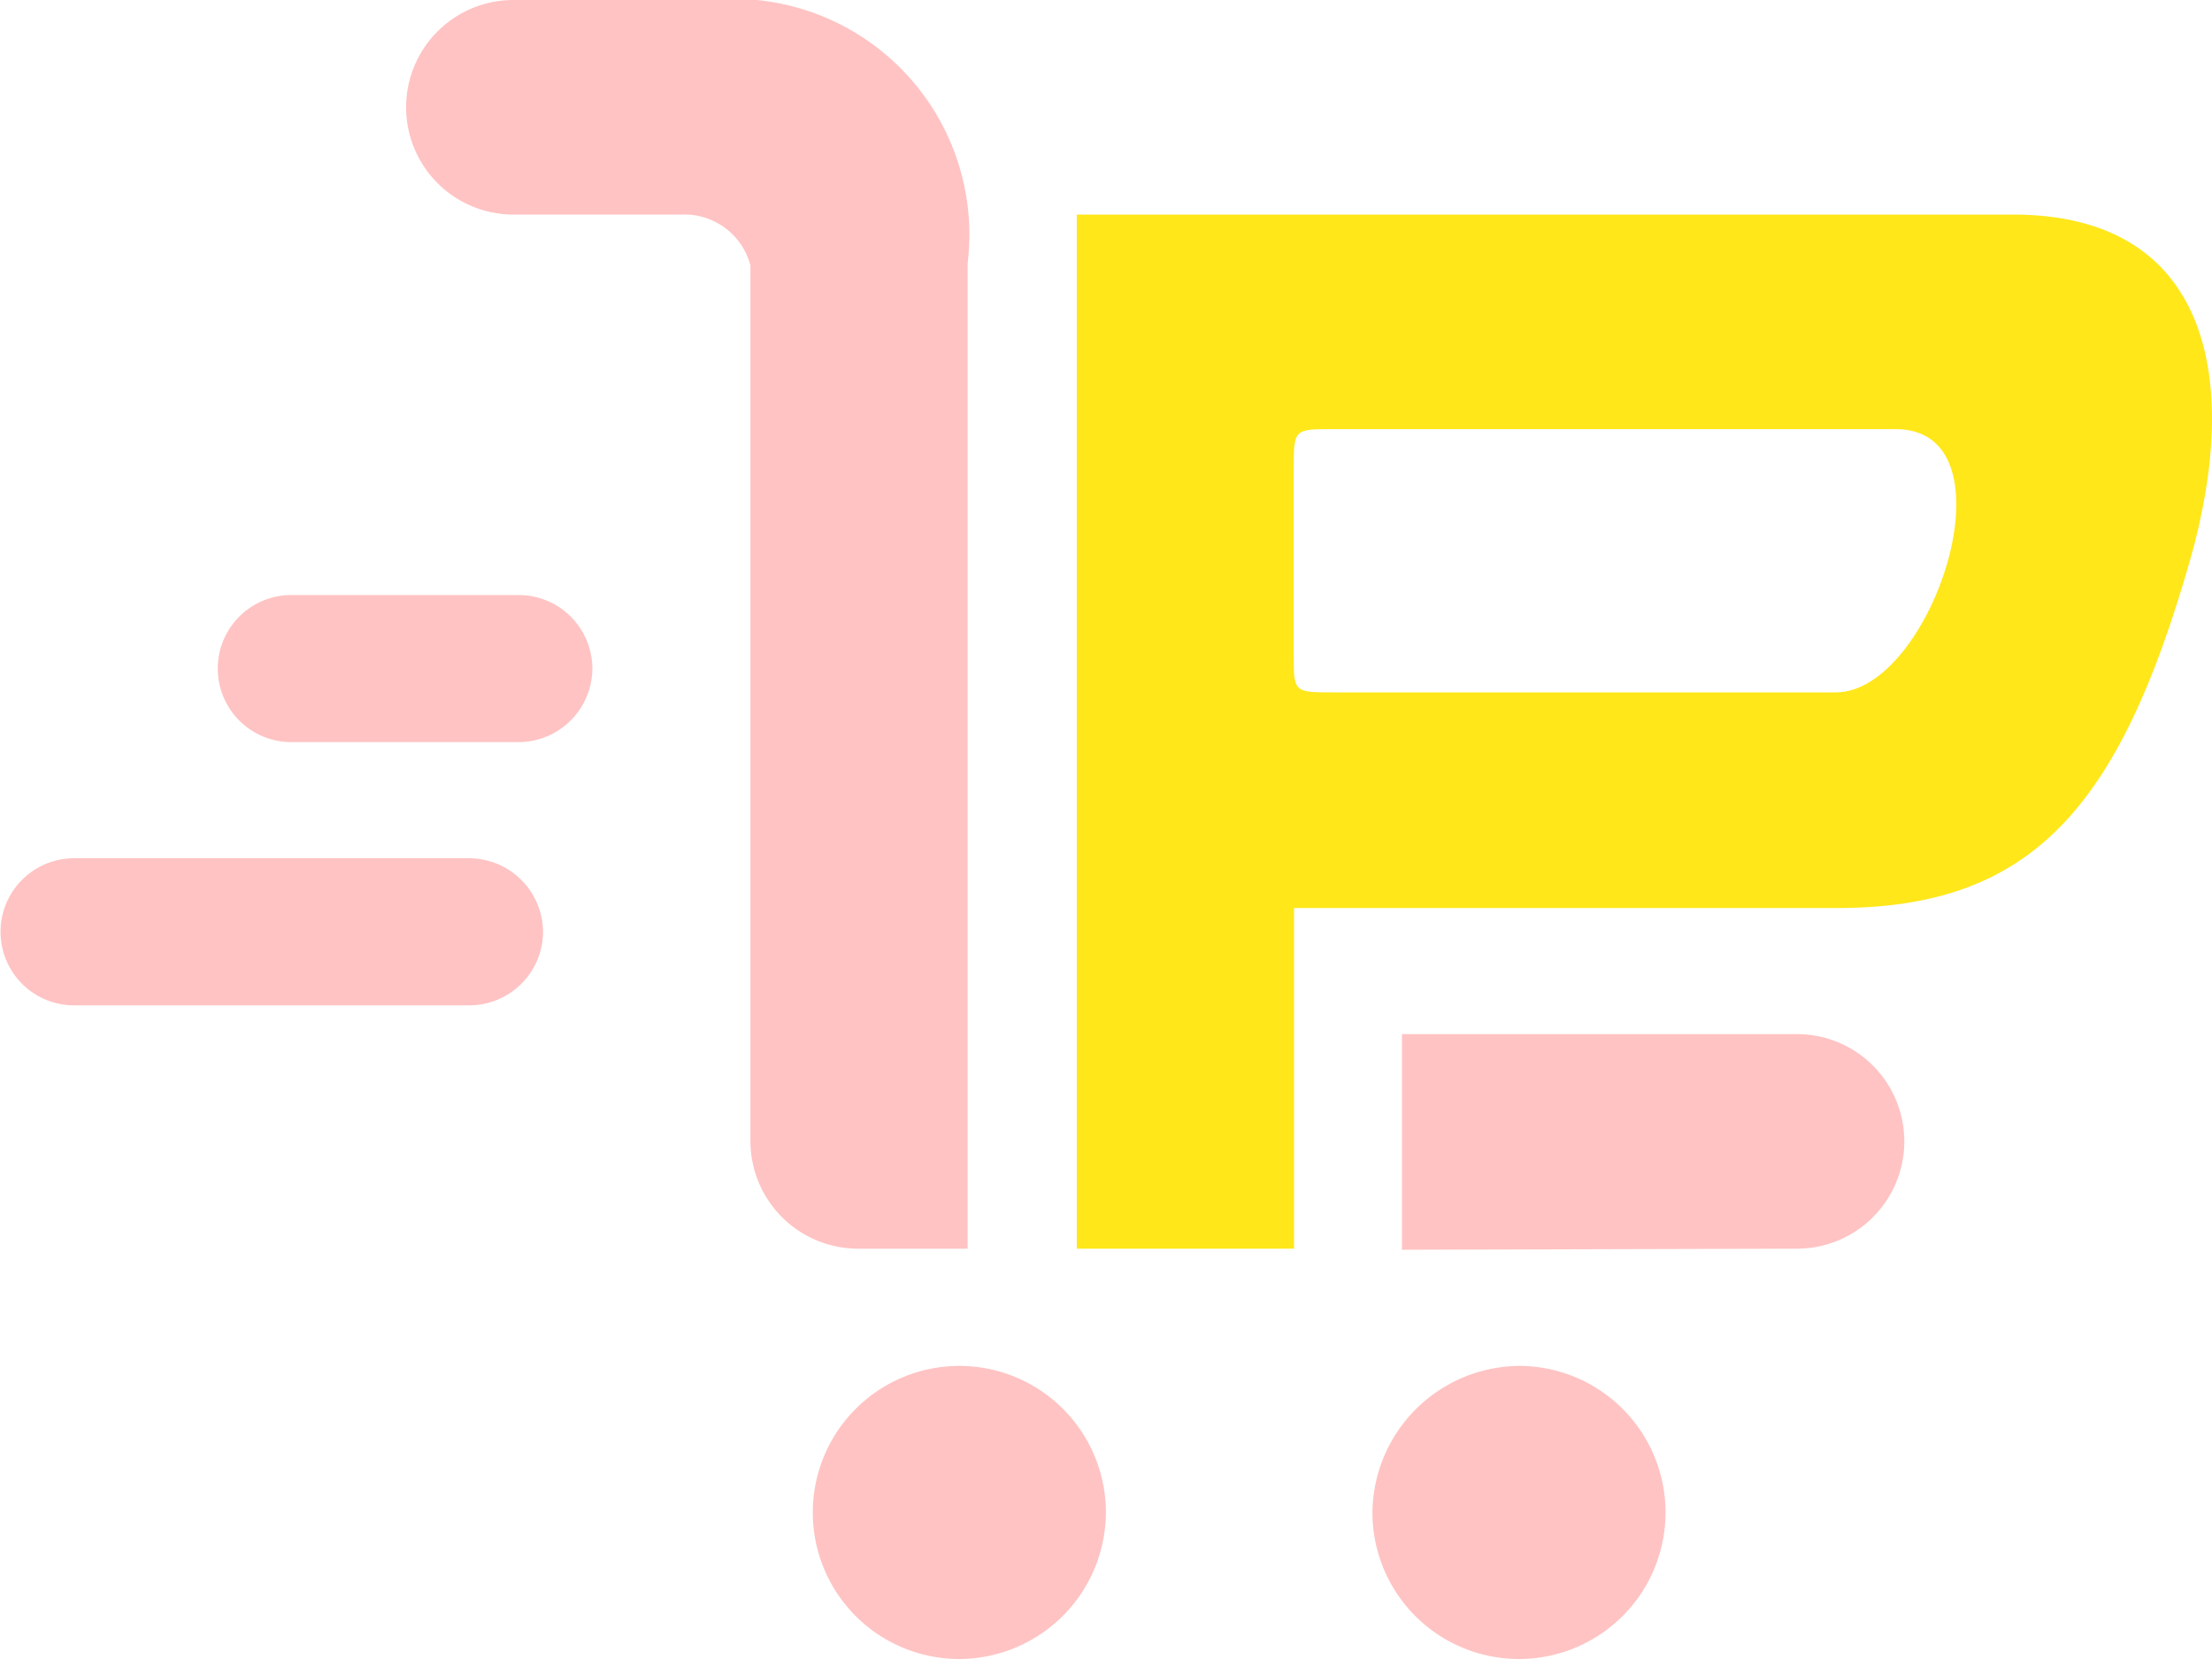 <svg id="Premmerce_logo_sunrise" xmlns="http://www.w3.org/2000/svg" width="20" height="15" viewBox="0 0 20 15">
<defs>
    <style>
      .cls-1 {
        fill: #ffc3c3;
      }

      .cls-1, .cls-2 {
        fill-rule: evenodd;
      }

      .cls-2 {
        fill: #ffe71a;
      }
    </style>
  </defs>
  <path id="p_copy_13" data-name="p copy 13" class="cls-1" d="M146.248,1434.29h0l-3.572.01v-1.95h3.572A0.97,0.97,0,1,1,146.248,1434.29Zm-2.5,1.06a1.325,1.325,0,1,1-1.339,1.33A1.338,1.338,0,0,1,143.748,1435.35ZM138.66,1438a1.325,1.325,0,1,1,1.339-1.32A1.33,1.33,0,0,1,138.66,1438Zm0.089-4.68h0v0.97h-0.982a0.974,0.974,0,0,1-.982-0.97h0v-7.92h0a0.617,0.617,0,0,0-.625-0.46h-1.518a0.97,0.97,0,1,1,0-1.94h2.2a2.132,2.132,0,0,1,1.907,2.38,0.042,0.042,0,0,1,0,.01s0,0,0,.01v7.92Zm-3.393-4.28a0.669,0.669,0,0,1-.669.67h-2.053a0.665,0.665,0,1,1,0-1.33h2.053A0.667,0.667,0,0,1,135.356,1429.04Zm-0.446,2.39a0.668,0.668,0,0,1-.67.66h-3.57a0.665,0.665,0,1,1,0-1.33h3.57A0.67,0.67,0,0,1,134.91,1431.43Z" transform="translate(-130 -1423)"/>
  <path class="cls-2" d="M149.8,1428.07c-0.638,2.23-1.428,3.14-3.189,3.14H141.7v3.08h-1.964v-9.35H148.2C149.965,1424.94,150.275,1426.41,149.8,1428.07Zm-2.658-1.19h-5.088c-0.355,0-.357,0-0.357.36v1.67c0,0.35,0,.35.357,0.35H146.6C147.469,1429.26,148.25,1426.88,147.14,1426.88Z" transform="translate(-130 -1423)"/>
</svg>
